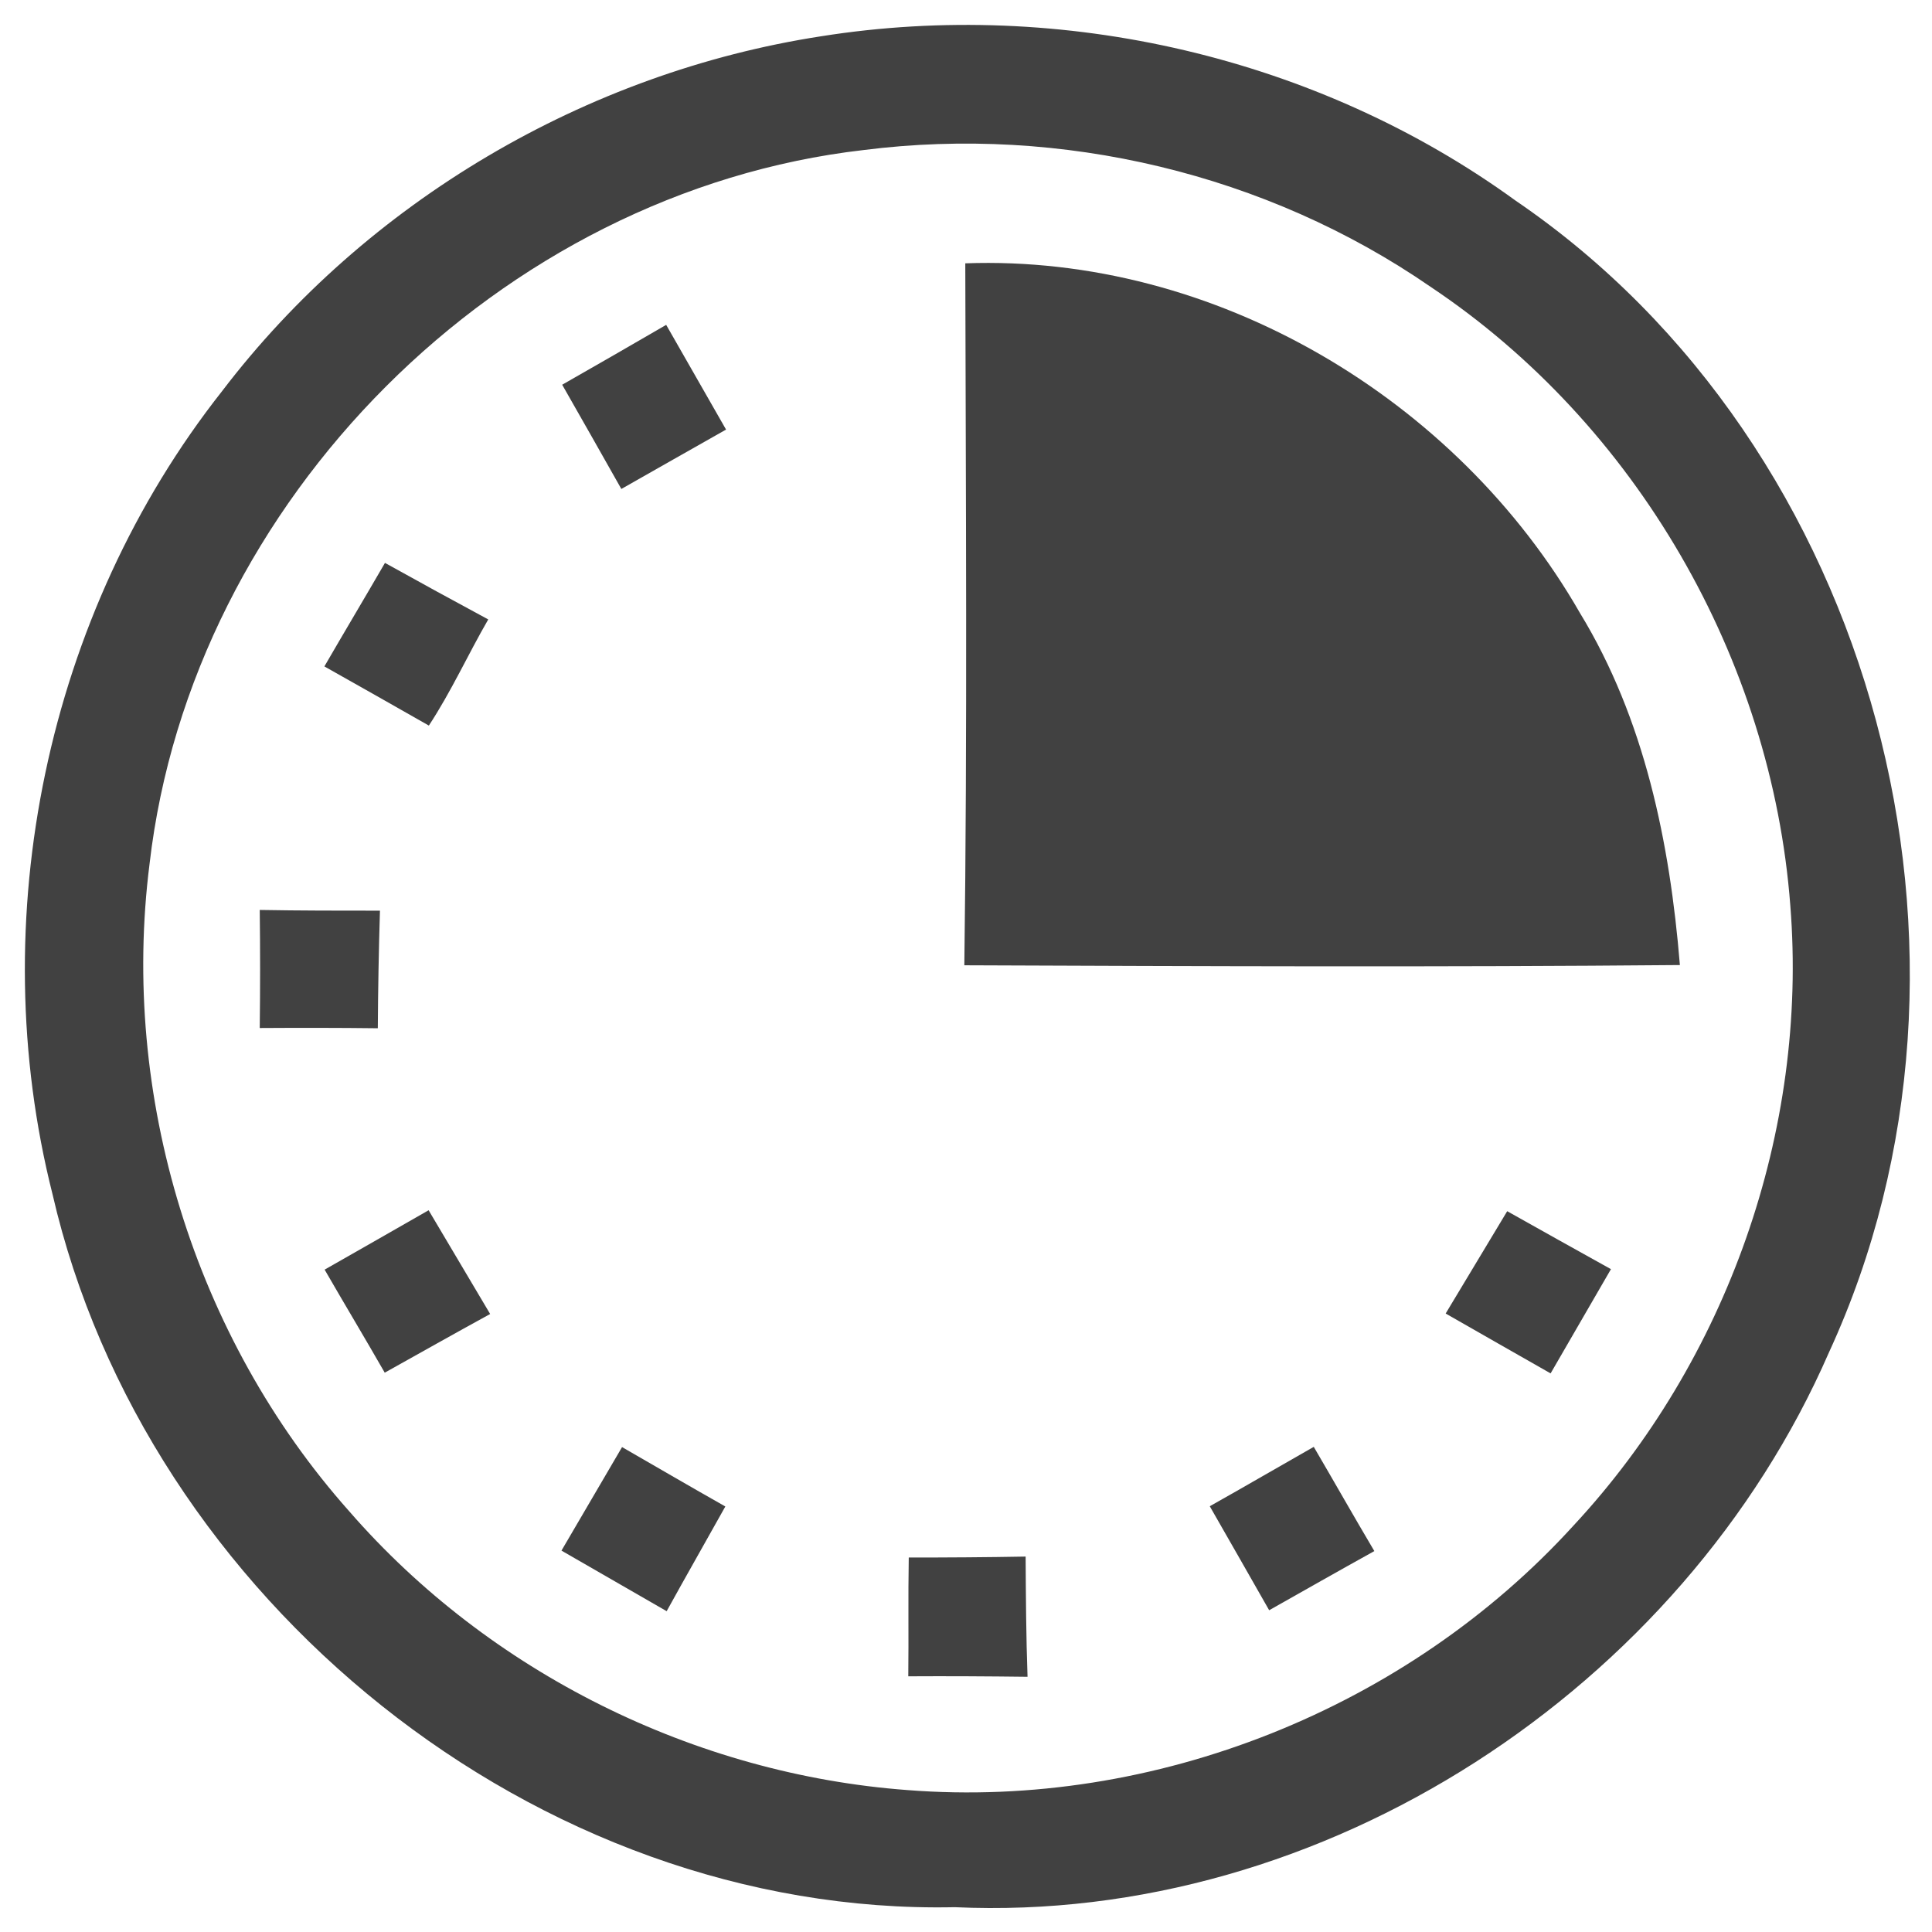 <?xml version="1.0" encoding="UTF-8" ?>
<!DOCTYPE svg PUBLIC "-//W3C//DTD SVG 1.1//EN" "http://www.w3.org/Graphics/SVG/1.1/DTD/svg11.dtd">
<svg width="81pt" height="81pt" viewBox="0 0 81 81" version="1.1" xmlns="http://www.w3.org/2000/svg">
<g id="#ffcc00ff">
</g>
<g id="#414141ff">
<path fill="#414141" opacity="1.00" d=" M 34.43 1.52 C 44.53 -0.08 55.25 2.39 63.54 8.41 C 78.69 18.73 84.31 40.14 76.68 56.70 C 70.53 70.80 55.50 80.67 40.03 79.96 C 22.50 80.33 6.11 67.04 2.20 50.06 C -0.71 38.54 1.94 25.74 9.31 16.40 C 15.36 8.46 24.57 3.04 34.43 1.52 M 36.21 6.29 C 20.97 8.04 8.03 20.99 6.27 36.22 C 5.04 45.93 8.14 56.05 14.64 63.36 C 20.52 70.12 29.13 74.39 38.05 75.05 C 48.40 75.86 58.99 71.63 65.97 63.96 C 72.40 57.05 75.81 47.40 75.06 37.97 C 74.28 27.64 68.60 17.78 59.97 12.02 C 53.10 7.28 44.49 5.24 36.21 6.29 Z" />
<path fill="#414141" opacity="1.00" d=" M 40.47 11.04 C 50.91 10.66 61.08 16.70 66.24 25.70 C 68.95 30.14 70.01 35.33 70.43 40.46 C 60.43 40.55 50.43 40.51 40.43 40.47 C 40.56 30.66 40.49 20.85 40.47 11.04 Z" />
<path fill="#414141" opacity="1.00" d=" M 23.57 16.13 C 25.03 15.30 26.48 14.46 27.93 13.62 C 28.77 15.08 29.60 16.55 30.44 18.01 C 28.98 18.83 27.52 19.67 26.05 20.50 C 25.23 19.04 24.40 17.59 23.57 16.13 Z" />
<path fill="#414141" opacity="1.00" d=" M 16.14 23.60 C 17.58 24.40 19.02 25.19 20.47 25.97 C 19.62 27.44 18.92 28.99 17.98 30.42 C 16.52 29.59 15.06 28.76 13.60 27.94 C 14.44 26.49 15.30 25.05 16.14 23.60 Z" />
<path fill="#414141" opacity="1.00" d=" M 10.89 38.15 C 12.57 38.18 14.25 38.18 15.93 38.18 C 15.88 39.82 15.85 41.47 15.84 43.11 C 14.19 43.09 12.54 43.09 10.89 43.10 C 10.91 41.45 10.91 39.80 10.89 38.15 Z" />
<path fill="#414141" opacity="1.00" d=" M 13.61 53.23 C 15.07 52.40 16.52 51.57 17.97 50.74 C 18.83 52.19 19.69 53.64 20.55 55.09 C 19.07 55.90 17.60 56.73 16.13 57.55 C 15.30 56.10 14.44 54.67 13.61 53.23 Z" />
<path fill="#414141" opacity="1.00" d=" M 63.19 50.78 C 64.64 51.59 66.09 52.41 67.54 53.21 C 66.70 54.67 65.85 56.12 65.01 57.58 C 63.54 56.74 62.07 55.91 60.61 55.07 C 61.47 53.64 62.33 52.21 63.19 50.78 Z" />
<path fill="#414141" opacity="1.00" d=" M 26.08 60.67 C 27.52 61.50 28.96 62.34 30.41 63.16 C 29.59 64.63 28.76 66.08 27.95 67.55 C 26.48 66.70 25.01 65.86 23.54 65.01 C 24.39 63.57 25.23 62.11 26.08 60.67 Z" />
<path fill="#414141" opacity="1.00" d=" M 50.72 63.15 C 52.18 62.33 53.62 61.49 55.08 60.66 C 55.93 62.11 56.76 63.58 57.62 65.03 C 56.14 65.85 54.68 66.68 53.21 67.51 C 52.38 66.05 51.55 64.60 50.72 63.15 Z" />
<path fill="#414141" opacity="1.00" d=" M 38.10 65.30 C 39.74 65.30 41.37 65.29 43.00 65.26 C 43.01 66.94 43.02 68.62 43.08 70.30 C 41.41 70.28 39.75 70.27 38.08 70.28 C 38.10 68.62 38.07 66.96 38.10 65.30 Z" />
</g>
</svg>
